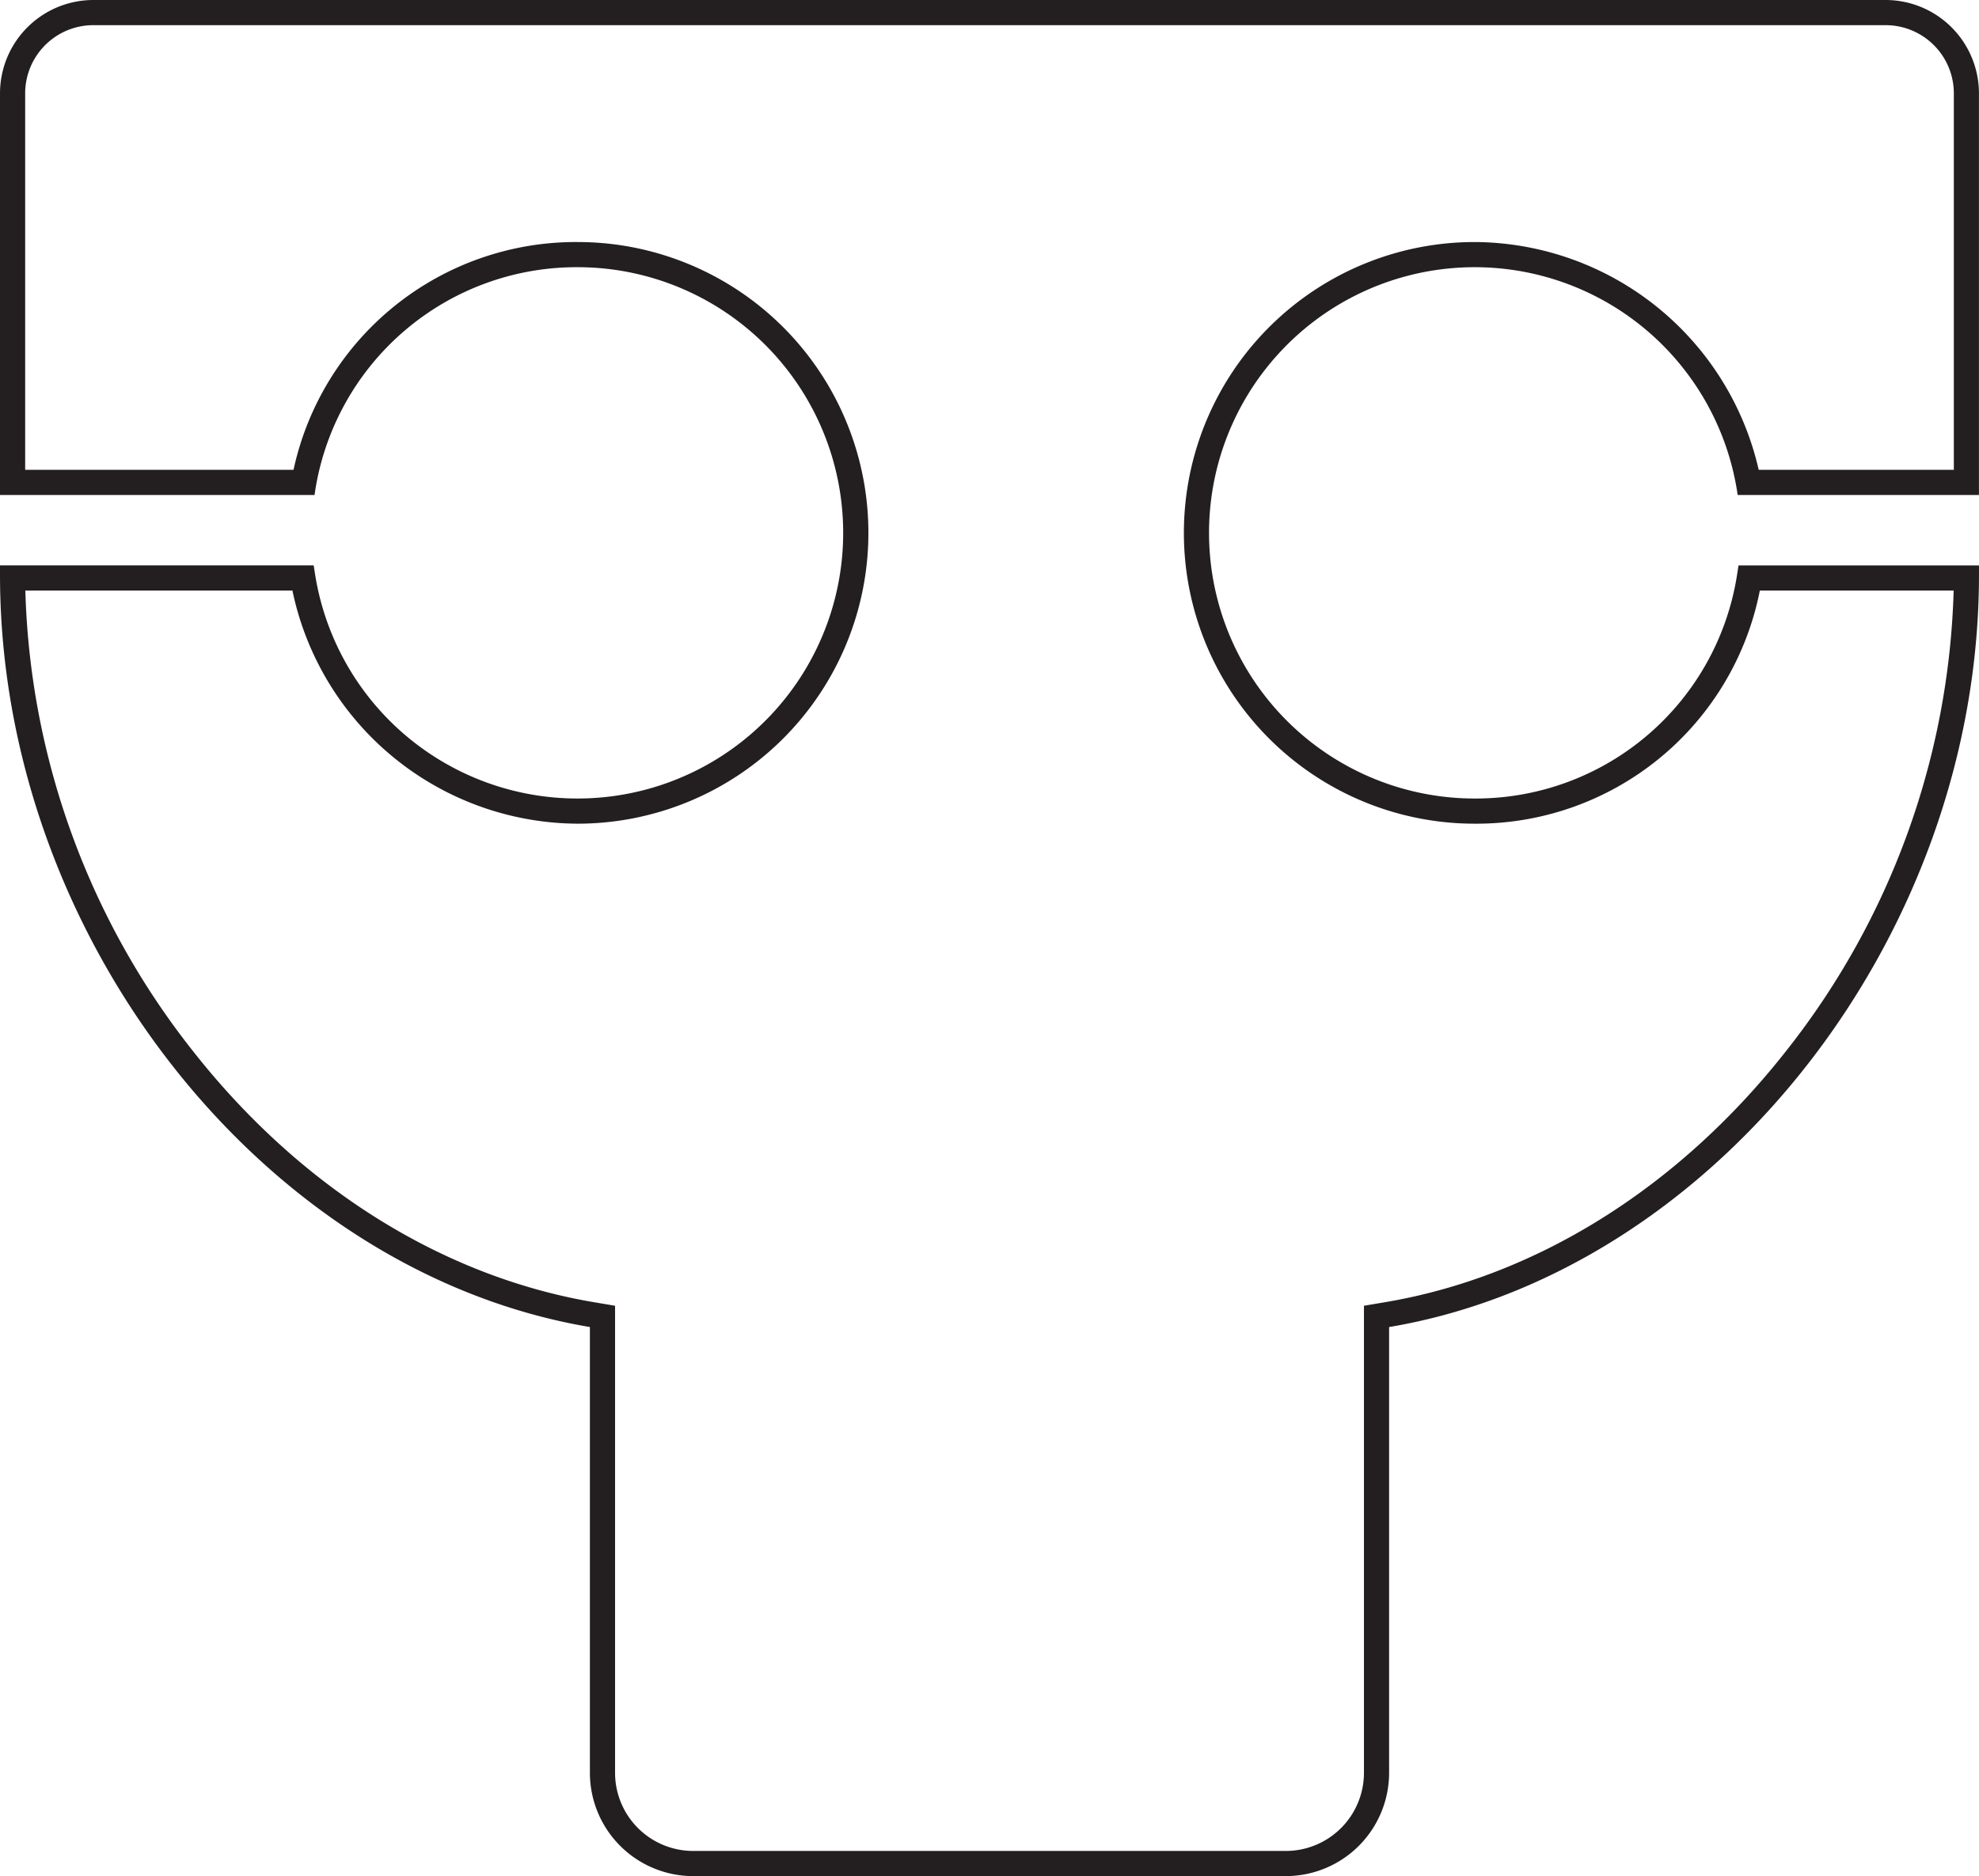 <svg xmlns="http://www.w3.org/2000/svg" width="110.972mm" height="105.209mm" viewBox="0 0 314.565 298.23">
  <title>T-OUTLINE</title>
  <path d="M299.734,4a10.842,10.842,0,0,1,10.831,10.831V74.68H279.547A46.556,46.556,0,0,0,234.41,38.474a46.23,46.23,0,0,0-2.769,92.377c.927.054,1.864.081,2.787.081a45.917,45.917,0,0,0,45.3-37.054h30.808a123.48,123.48,0,0,1-26.569,73.11C266.9,188.735,244.231,202.946,220.138,207l-3.336.562v74.253a12.426,12.426,0,0,1-12.411,12.412H110.176a12.425,12.425,0,0,1-12.411-12.412V207.565L94.429,207c-24.094-4.057-46.763-18.268-63.832-40.015a123.474,123.474,0,0,1-26.57-73.11H46.482A46.547,46.547,0,0,0,91.8,130.932a46.23,46.23,0,0,0,2.772-92.377c-.925-.054-1.863-.081-2.787-.081A45.918,45.918,0,0,0,46.657,74.68H4V14.831A10.843,10.843,0,0,1,14.831,4h284.9m0-4H14.831A14.848,14.848,0,0,0,0,14.831V78.68H49.994l.065-.424A42.05,42.05,0,0,1,91.784,42.474q1.27,0,2.553.074a42.23,42.23,0,1,1-44.277,48.6l-.2-1.273H0v1.5c0,57.514,41.946,110.843,93.765,119.57v70.87a16.43,16.43,0,0,0,16.411,16.412h94.215A16.431,16.431,0,0,0,220.8,281.818v-70.87c51.818-8.727,93.763-62.056,93.763-119.57v-1.5h-38.22l-.2,1.273a42.044,42.044,0,0,1-41.722,35.781q-1.271,0-2.553-.075a42.23,42.23,0,1,1,44.275-48.6l.065.424h38.35V14.831A14.848,14.848,0,0,0,299.734,0Z" fill="#231f20"/>
</svg>
